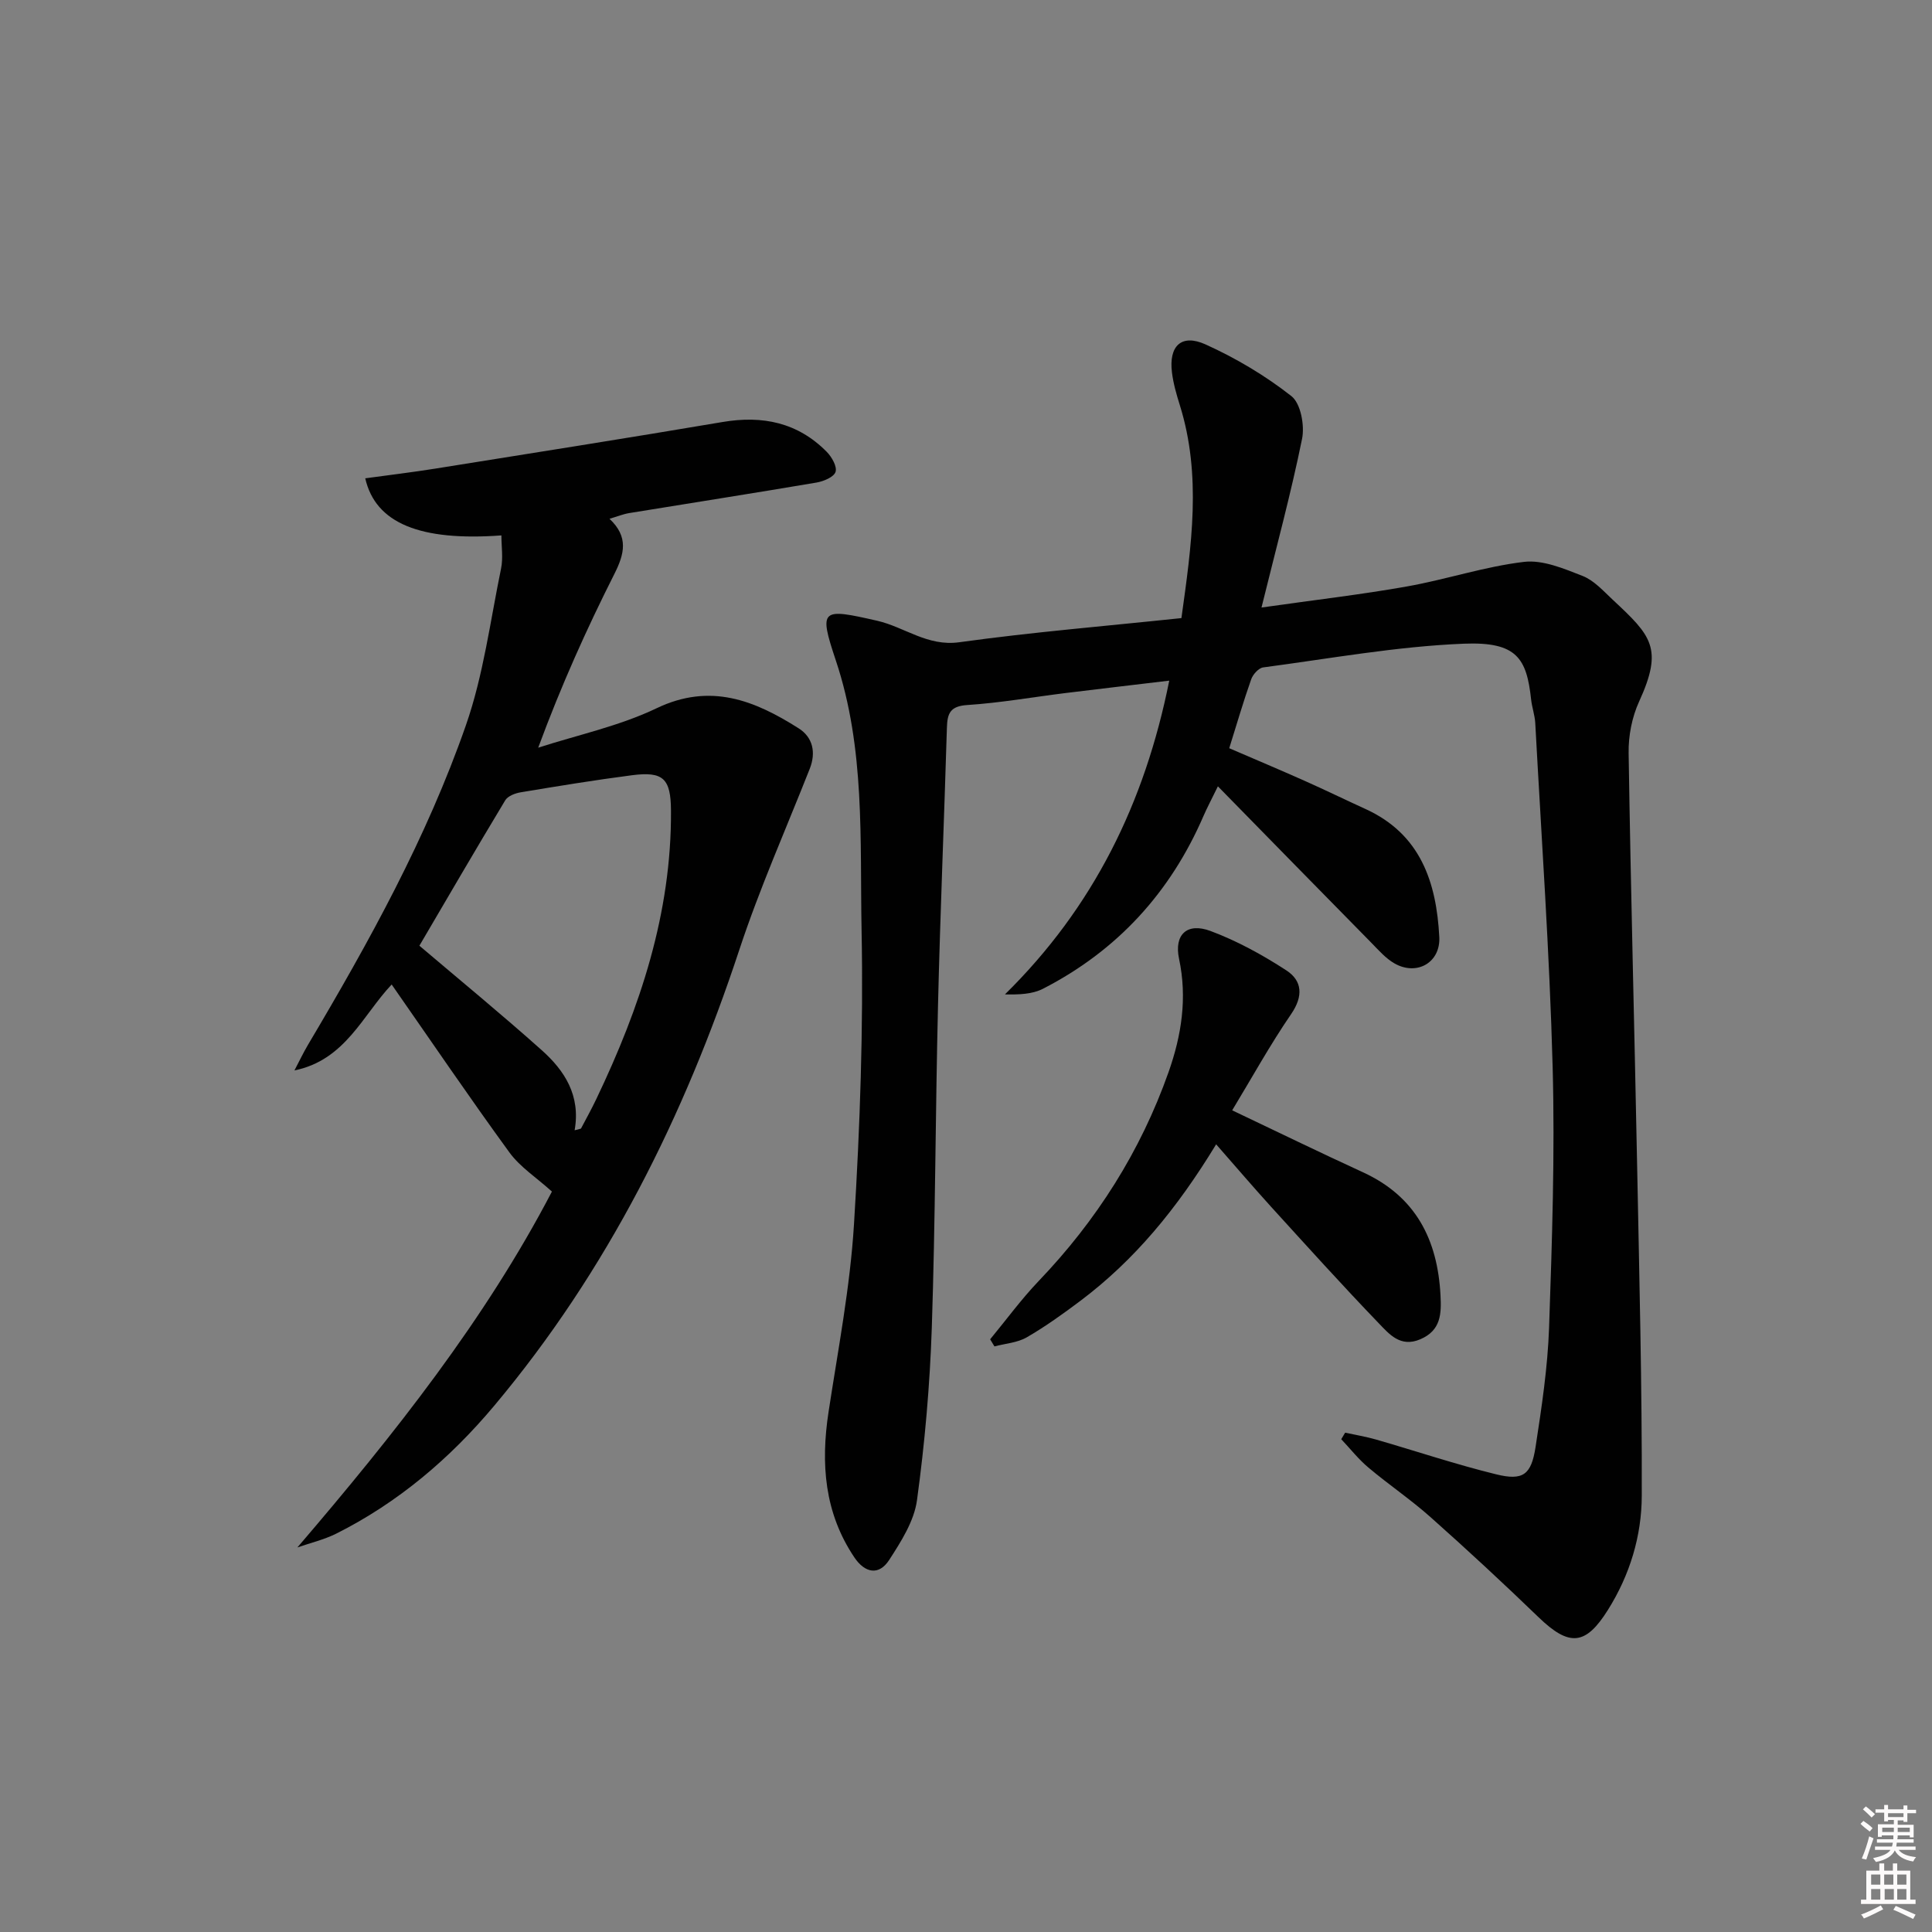 <svg enable-background="new 0 0 400 400" viewBox="0 0 400 400" xmlns="http://www.w3.org/2000/svg"><rect x="0" y="0" width="400" height="400" fill="#808080" stroke="none"/><path d="m385.2 377.6.6-.6c.6.4 1.3.9 1.9 1.5l-.6.7c-.8-.6-1.4-1.1-1.9-1.6zm.3 7.1c.6-1.4 1.1-2.9 1.5-4.5.3.1.6.3.9.4-.5 1.4-1 2.9-1.5 4.4l-.9-.2zm.2-10.1.6-.6c.7.5 1.3 1.1 1.9 1.6l-.7.7c-.6-.6-1.2-1.2-1.8-1.7zm8.4-.8h.8v.9h1.8v.7h-1.8v1.8h-.8v-.3h-1.2v.9h3.3v2.6h-.8v-.4h-2.5c0 .3 0 .6-.1.8h3.4v.7h-3.5c0 .3-.1.6-.1.8h4v.7h-3.5c.7.9 1.9 1.3 3.6 1.5-.2.2-.4.5-.6.9-1.9-.3-3.2-1.1-3.8-2.3-.5 1.1-1.8 2-3.9 2.4-.2-.3-.4-.5-.6-.8 1.9-.4 3.1-.9 3.6-1.7h-3.2v-.7h3.5c.1-.2.1-.5.2-.8h-3.3v-.7h3.4c0-.2 0-.5 0-.8h-2.4v.3h-.8v-2.6h3.3v-.9h-1.2v.3h-.8v-1.8h-1.8v-.7h1.8v-.9h.8v.9h3.2zm-4.4 5.5h2.4c0-.3 0-.6 0-.9h-2.4zm1.2-3.1h3.2v-.8h-3.2zm4.4 2.2h-2.4v.9h2.5v-.9z" fill="#fcfafa"/><path d="m389.2 385.8h.9v1.5h1.8v-1.5h.9v1.5h2.7v6h1.1v.9h-11.3v-.9h1.1v-6h2.7v-1.5zm.2 8.7.5.8c-1.2.6-2.5 1.3-4 1.9-.2-.3-.3-.6-.6-.8 1.6-.6 3-1.3 4.1-1.9zm-2-4.3h1.9v-2.1h-1.9zm0 3.1h1.9v-2.2h-1.9zm2.7-3.1h1.9v-2.1h-1.9zm.1 3.1h1.9v-2.2h-1.9zm2.3 1.3c1.4.6 2.7 1.2 4.1 1.8l-.5.9c-1.5-.7-2.8-1.4-4.1-1.9zm2.2-6.5h-1.9v2.1h1.9zm-1.9 5.2h1.9v-2.2h-1.9z" fill="#fcfafa"/><g fill="#010101"><path d="m278.5 296.62c2.14.47 4.32.82 6.43 1.43 8.28 2.39 16.46 5.14 24.82 7.19 5.57 1.37 7.28.12 8.17-5.65 1.26-8.19 2.51-16.46 2.8-24.72.62-17.97 1.22-35.97.74-53.93-.64-23.75-2.32-47.48-3.6-71.22-.09-1.65-.68-3.26-.86-4.9-.92-8.51-2.94-11.99-13.93-11.55-13.89.56-27.71 3.08-41.54 4.91-.94.12-2.12 1.44-2.48 2.45-1.6 4.52-2.94 9.14-4.55 14.28 5.33 2.3 10.47 4.46 15.56 6.73 4.25 1.89 8.43 3.93 12.66 5.86 11.4 5.2 14.68 15.17 15.27 26.49.28 5.3-4.64 8.1-9.25 5.49-1.82-1.03-3.3-2.74-4.8-4.27-10.38-10.54-20.73-21.12-31.79-32.41-1.33 2.74-2.23 4.41-2.98 6.14-6.86 15.86-17.87 27.89-33.25 35.78-2.19 1.12-4.9 1.22-7.86 1.16 18.28-17.98 28.94-39.57 34.02-64.96-7.51.9-14.54 1.71-21.58 2.58-6.75.84-13.48 2.03-20.26 2.47-3.48.23-4.1 1.7-4.19 4.61-.57 19.12-1.38 38.24-1.84 57.37-.54 22.3-.55 44.62-1.29 66.92-.4 11.95-1.45 23.91-3.07 35.75-.59 4.32-3.3 8.56-5.76 12.36-2.12 3.28-5.02 2.71-7.2-.53-6.22-9.25-6.98-19.42-5.35-30.11 1.97-12.93 4.47-25.86 5.27-38.88 1.25-20.25 1.96-40.58 1.57-60.86-.36-18.68.78-37.59-5.33-55.86-3.59-10.76-3-10.85 8.52-8.23 5.72 1.3 10.42 5.38 17.04 4.46 15.13-2.1 30.37-3.35 45.99-5 2.08-14.95 4.23-29.52-.34-44.12-.69-2.2-1.34-4.46-1.62-6.75-.68-5.48 1.96-8.05 6.96-5.79 6.28 2.84 12.36 6.45 17.77 10.7 1.93 1.51 2.77 6.06 2.21 8.84-2.29 11.29-5.32 22.43-8.4 34.93 11.25-1.6 20.72-2.69 30.1-4.36 8.13-1.44 16.08-4.12 24.25-5.09 3.9-.46 8.27 1.4 12.15 2.92 2.36.93 4.29 3.12 6.23 4.93 7.98 7.44 10.51 10.01 5.45 21.07-1.48 3.23-2.23 7.1-2.17 10.66.44 28.63 1.21 57.25 1.77 85.87.44 22.63 1.02 45.26.95 67.89-.02 8.32-2.45 16.39-7.01 23.65-4.62 7.37-7.99 7.66-14.38 1.49-7.3-7.05-14.75-13.95-22.33-20.69-4.1-3.65-8.68-6.74-12.88-10.28-2.06-1.73-3.76-3.9-5.62-5.87.26-.42.53-.89.81-1.35z"/><path d="m61.57 320.38c20.13-23.49 38.94-47.28 52.7-73.68-3.21-2.9-6.59-5.07-8.8-8.1-8.3-11.4-16.22-23.07-24.38-34.77-5.99 6.33-9.6 15.65-20.13 17.79.95-1.79 1.81-3.63 2.85-5.38 12.58-21.2 24.52-42.77 32.65-66.08 3.63-10.4 5.04-21.58 7.28-32.45.45-2.2.07-4.56.07-6.86-16.79 1.23-26.07-2.49-28.19-11.82 4.89-.67 9.75-1.25 14.57-2.02 19.81-3.17 39.63-6.29 59.42-9.64 8.29-1.4 15.56.11 21.55 6.17 1.05 1.06 2.19 3.06 1.83 4.16-.34 1.07-2.48 1.96-3.95 2.21-12.91 2.19-25.85 4.21-38.78 6.32-1.26.21-2.47.71-4.07 1.18 3.98 3.74 3.11 7.24 1.01 11.42-5.75 11.4-11 23.05-15.77 35.97 8.2-2.65 16.79-4.47 24.5-8.16 11.14-5.34 20.32-1.62 29.42 4.15 2.94 1.86 3.64 4.99 2.29 8.4-4.92 12.47-10.39 24.77-14.58 37.48-11.38 34.47-27.3 66.41-50.7 94.33-9.17 10.94-19.92 20.09-32.76 26.53-2.54 1.26-5.36 1.92-8.03 2.85zm57.4-86.37c1.04-.29 1.28-.29 1.33-.38 1.08-2.04 2.19-4.05 3.18-6.13 9.03-18.89 15.57-38.42 15.44-59.68-.04-6.62-1.59-8.15-8.04-7.32-7.72 1-15.4 2.26-23.08 3.54-1.15.19-2.67.77-3.2 1.66-6.15 10.21-12.15 20.52-17.77 30.1 8.48 7.2 17.06 14.24 25.33 21.63 4.72 4.21 8.09 9.37 6.81 16.58z"/><path d="m251.79 236.92c-8.19 13.46-16.96 24.01-28.1 32.4-3.58 2.69-7.24 5.32-11.11 7.56-1.94 1.12-4.44 1.28-6.69 1.88-.3-.49-.59-.98-.89-1.47 3.33-4.03 6.43-8.28 10.03-12.05 12.01-12.55 21.11-26.87 26.9-43.25 2.69-7.61 3.91-15.36 2.18-23.48-1.06-4.99 1.63-7.58 6.51-5.76 5.5 2.05 10.77 4.95 15.71 8.16 3.3 2.15 3.53 5.33.99 9.04-4.39 6.4-8.15 13.23-12.21 19.93 9.46 4.5 18.24 8.77 27.1 12.84 10.93 5.02 15.43 13.96 16.03 25.45.2 3.82.12 7.28-4.2 9.12-4.1 1.75-6.43-1.09-8.58-3.32-7.61-7.91-14.97-16.07-22.36-24.19-3.65-4.02-7.19-8.17-11.31-12.86z"/></g></svg>
